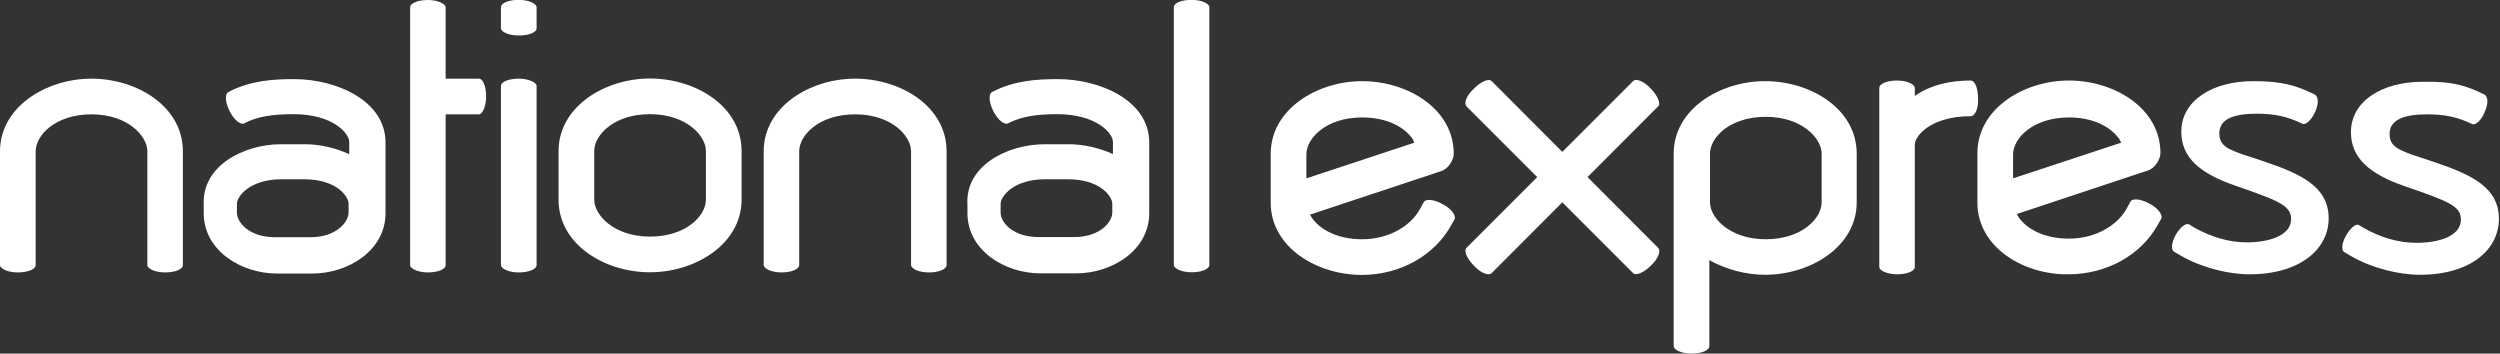 <svg version="1.2" xmlns="http://www.w3.org/2000/svg" viewBox="0 0 1605 227" width="1605" height="227">
	<rect x="0" y="0" width="1605" height="227" fill="#333333" stroke="none"/>
	<title>download-svg</title>
	<style>
		.s0 { fill: #ffffff } 
	</style>
	<g id="Layer">
		<g id="Group-35">
			<path id="Fill-7" fill-rule="evenodd" class="s0" d="m22.9 163.5v6.7c0 2.7-5.2 4.7-11.5 4.7-6.3 0-11.4-2.4-11.4-4.7v-6.7-30.4-36c0-28.4 29.6-46.6 58.7-46.6 29.2 0 58.7 17.8 58.7 46.6v36 30.4 6.7c0 2.7-5.1 4.7-11.4 4.7-6.3 0-11.4-2.4-11.4-4.7v-27.7-45.4c0-9.8-12.6-23.7-35.9-23.7-23.2 0-35.8 13.5-35.8 23.7z"/>
			<path id="Fill-1" fill-rule="evenodd" class="s0" d="m263.3 4.7c0-2.7 5.1-4.7 11.4-4.7 6.3 0 11.4 2.4 11.4 4.7v45.8h21.3c2.8 0 4.7 5.2 4.7 11.5 0 6.3-2.3 11.4-4.7 11.4h-21.3v96.8c0 2.7-5.1 4.7-11.4 4.7-6.3 0-11.4-2.4-11.4-4.7zm58.3 0c0-2.8 5.1-4.8 11.4-4.8 6.3 0 11.5 2.4 11.5 4.8v13.4c0 2.8-5.2 4.7-11.5 4.7-6.3 0-11.4-2.3-11.4-4.7zm0 50.5c0-2.7 5.1-4.7 11.4-4.7 6.3 0 11.5 2.4 11.5 4.7v114.9c0 2.8-5.2 4.8-11.5 4.8-6.3 0-11.4-2.4-11.4-4.8zm191.5 114.9c0 2.8-5.1 4.8-11.4 4.8-6.3 0-11.4-2.4-11.4-4.8v-73c0-28.4 29.5-46.6 58.7-46.6 29.2 0 58.7 17.8 58.7 46.6v73c0 2.8-5.1 4.8-11.4 4.8-6.3 0-11.4-2.4-11.4-4.8v-73c0-9.9-12.6-23.7-35.9-23.7-23.2 0-35.9 13.4-35.9 23.7zm240.5-165.5c0-2.7 5.1-4.7 11.4-4.7 6.3 0 11.4 2.4 11.4 4.7v165.5c0 2.7-5.1 4.7-11.4 4.7-6.3 0-11.4-2.4-11.4-4.7zm-82.8 88h15.4c9.4 0 19.7 2.4 28.3 6.3v-7.9c0-5.5-10.6-17.7-35.8-17.7-12.2 0-22.5 1.2-31.6 5.9-2.3 1.2-6.7-2.4-9.4-7.9-2.8-5.5-3.2-11-0.8-12.2 14.2-7.5 29.2-8.3 42.2-8.3 27.2 0 58.7 13.8 58.7 40.6v45.4c0 24.1-24.1 38.7-46.9 38.7h-22.9c-22.8 0-46.9-14.6-46.9-38.7v-5.5c-1.5-24.9 25.6-38.7 49.7-38.7zm0 22.5c-19.7 0-28.4 10.7-28.4 15.8v5.6c0 6.3 7.9 15.7 24.4 15.7h22.9c16.6 0 24.4-9.8 24.4-15.7v-5.6c0-5.1-8.2-15.8-28.3-15.8zm-194.7 13.1c0 28.4-29.6 46.6-58.8 46.6-29.1 0-58.7-17.8-58.7-46.6v-31.2c0-28.5 29.6-46.6 58.7-46.6 29.2 0 58.8 17.7 58.8 46.6zm-94.6 0c0 9.8 12.6 23.7 35.8 23.7 23.3 0 35.9-13.5 35.9-23.7v-31.2c0-9.9-12.6-23.7-35.9-23.7-23.2 0-35.8 13.4-35.8 23.7zm-201-35.6h15.4c9.4 0 19.7 2.4 28.3 6.4v-7.9c0-5.6-10.6-17.8-35.8-17.8-12.3 0-22.9 1.2-31.6 5.9-2.3 1.2-6.7-2.3-9.4-7.9-2.8-5.5-3.2-11-0.8-12.2 14.2-7.5 29.2-8.3 42.2-8.3 27.2 0 58.7 13.8 58.7 40.7v45.4c0 24-24.1 38.7-46.9 38.7h-22.9c-22.8 0-46.9-14.7-46.9-38.7v-5.6c-1.2-24.8 25.6-38.7 49.7-38.7zm0 22.5c-19.7 0-28.4 10.7-28.4 15.8v5.6c0 6.3 7.9 15.8 24.4 15.8h22.9c16.6 0 24.4-9.9 24.4-15.8v-5.6c0-5.1-8.2-15.8-28.3-15.8z"/>
			<path id="Fill-31" fill-rule="evenodd" class="s0" d="m815.8 130.7v-32c0-28.4 29.6-46.6 58.7-46.6 29.2 0 58.8 17.8 58.8 46.6 0 3.6-3.2 9.5-7.9 11.1l-84.4 28 1.2 2c5.2 7.5 16.2 13.8 32.3 13.8 17.8 0 31.6-9.1 37.1-19.4l2.4-4.3c1.1-2.4 6.7-2 12.2 1.2 5.5 2.7 9 7.5 7.5 9.9l-2 3.5c-10.6 19.4-32.7 32-57.5 32-28.4 0-58-17.4-58.4-45.8zm91.1-41.5c-5.2-7.5-16.2-13.8-32.4-13.8-23.2 0-35.8 13.4-35.8 23.7v15.4l69.3-22.9z"/>
			<path id="Fill-19" fill-rule="evenodd" class="s0" d="m1048.4 52.1c1.9-2 7 0 11.4 4.8 4.3 4.3 6.7 9.8 4.7 11.4l-45.3 45.4 45.3 45.4c2 2 0 7.1-4.7 11.5-4.4 4.3-9.5 6.7-11.4 4.7l-45.4-45.4-45.3 45.4c-2 2-7.1 0-11.4-4.7-4.4-4.4-6.7-9.5-4.8-11.5l45.4-45.4-45.4-45.4c-1.9-2 0-7.1 4.8-11.4 4.3-4.4 9.4-6.8 11.4-4.8l45.3 45.4zm546 8.3c3.2 1.2 3.2 6.3 0.8 11.4-1.9 5.2-5.9 8.7-7.9 7.9-9.8-4.7-18.1-6.3-29.1-6.3-14.2 0-24.1 3.2-24.1 12.6 0 4.8 2 7.5 6.3 9.9 2.4 1.2 5.2 2.4 8.7 3.6l13 4.3c24.9 8.3 42.2 16.6 42.2 36.7 0 19.4-17.7 35.9-50.8 35.9-13.4 0-30.8-4.3-43.8-11.8l-4.7-2.8c-2-1.1-1.6-5.9 1.2-10.6 2.7-4.8 6.3-7.9 8.2-6.7l3.2 1.9c10.6 6 22.1 9.5 33.9 9.5 13.4 0 28.4-3.9 28.4-15 0-8.7-8.3-11.8-35.9-21.3-22.9-7.9-34.7-18.2-34.7-34.8 0-19.7 19.7-32.3 46.1-32.3 18.5-0.4 27.6 2.3 39 7.9zm-108.9 0c3.2 1.2 3.2 6.3 0.8 11.5-2.4 5.1-5.9 8.6-8.3 7.5-9.8-4.8-18.1-6.4-29.1-6.4-14.6 0-24.1 3.2-24.1 12.7 0 4.7 2 7.5 6.3 9.9 2.4 1.1 5.1 2.3 8.7 3.5l13 4.3c24.8 8.3 42.2 16.6 42.2 36.8 0 19.3-17.8 35.9-50.9 35.9-13.4 0-30.7-4.3-43.7-11.8l-4.8-2.8c-1.9-1.2-1.5-5.9 1.2-10.7 2.8-4.7 6.3-7.9 8.7-6.7l3.2 2c10.6 5.9 22 9.5 33.8 9.5 13.4 0 28.4-4 28.4-15 0-8.7-8.3-11.9-35.8-21.4-22.9-7.9-34.7-18.1-34.7-34.7 0-19.7 19.7-32.4 46.1-32.4 18.9 0 27.6 2.8 39 8.3zm-220.3 14.2c-25.6 0-35.9 12.7-35.9 18.2v78.6c0 2.7-5.1 4.7-11.4 4.7-6.3 0-11.4-2.4-11.4-4.7v-114.9c0-2.8 5.1-4.8 11.4-4.8 6.3 0 11.4 2.4 11.4 4.8v5.1c10.7-7.5 23.7-9.9 35.9-9.9 2.8 0 4.7 5.2 4.7 11.5 0.4 6.3-1.9 11.4-4.7 11.4zm-73.2 55.3c0 28.4-29.6 46.5-58.8 46.5-12.6 0-25.2-3.5-35.8-9.4v55.2c0 2.8-5.1 4.8-11.5 4.8-6.3 0-11.4-2.4-11.4-4.8v-123.5c0-28.9 30-46.6 58.7-46.6 29.2 0 58.8 17.7 58.8 46.6zm-94.2 0c0 9.8 12.6 23.7 35.8 23.7 23.3 0 35.9-13.5 35.9-23.7v-31.2c0-9.9-12.6-23.7-35.9-23.7-23.2 0-35.8 13.4-35.8 23.7zm171.7 0.8v-32.4c0-28.4 29.6-46.6 58.8-46.6 29.1 0 58.7 17.8 58.7 46.6 0 3.6-3.2 9.5-7.9 11.1l-84.3 28 1.1 2c5.2 7.5 16.2 13.8 32.4 13.8 17.7 0 31.5-9.1 37-19.3l2.4-4.4c1.1-2.3 6.7-1.9 12.2 1.2 5.5 2.8 9 7.5 7.5 9.9l-2 3.5c-10.6 19.4-32.7 32-57.5 32-28.4 0.4-58-17-58.4-45.4zm91.1-41.4c-5.2-7.5-16.2-13.9-32.3-13.9-23.3 0-35.9 13.5-35.9 23.7v15.4l69.4-22.9z"/>
		</g>
	</g>
</svg>